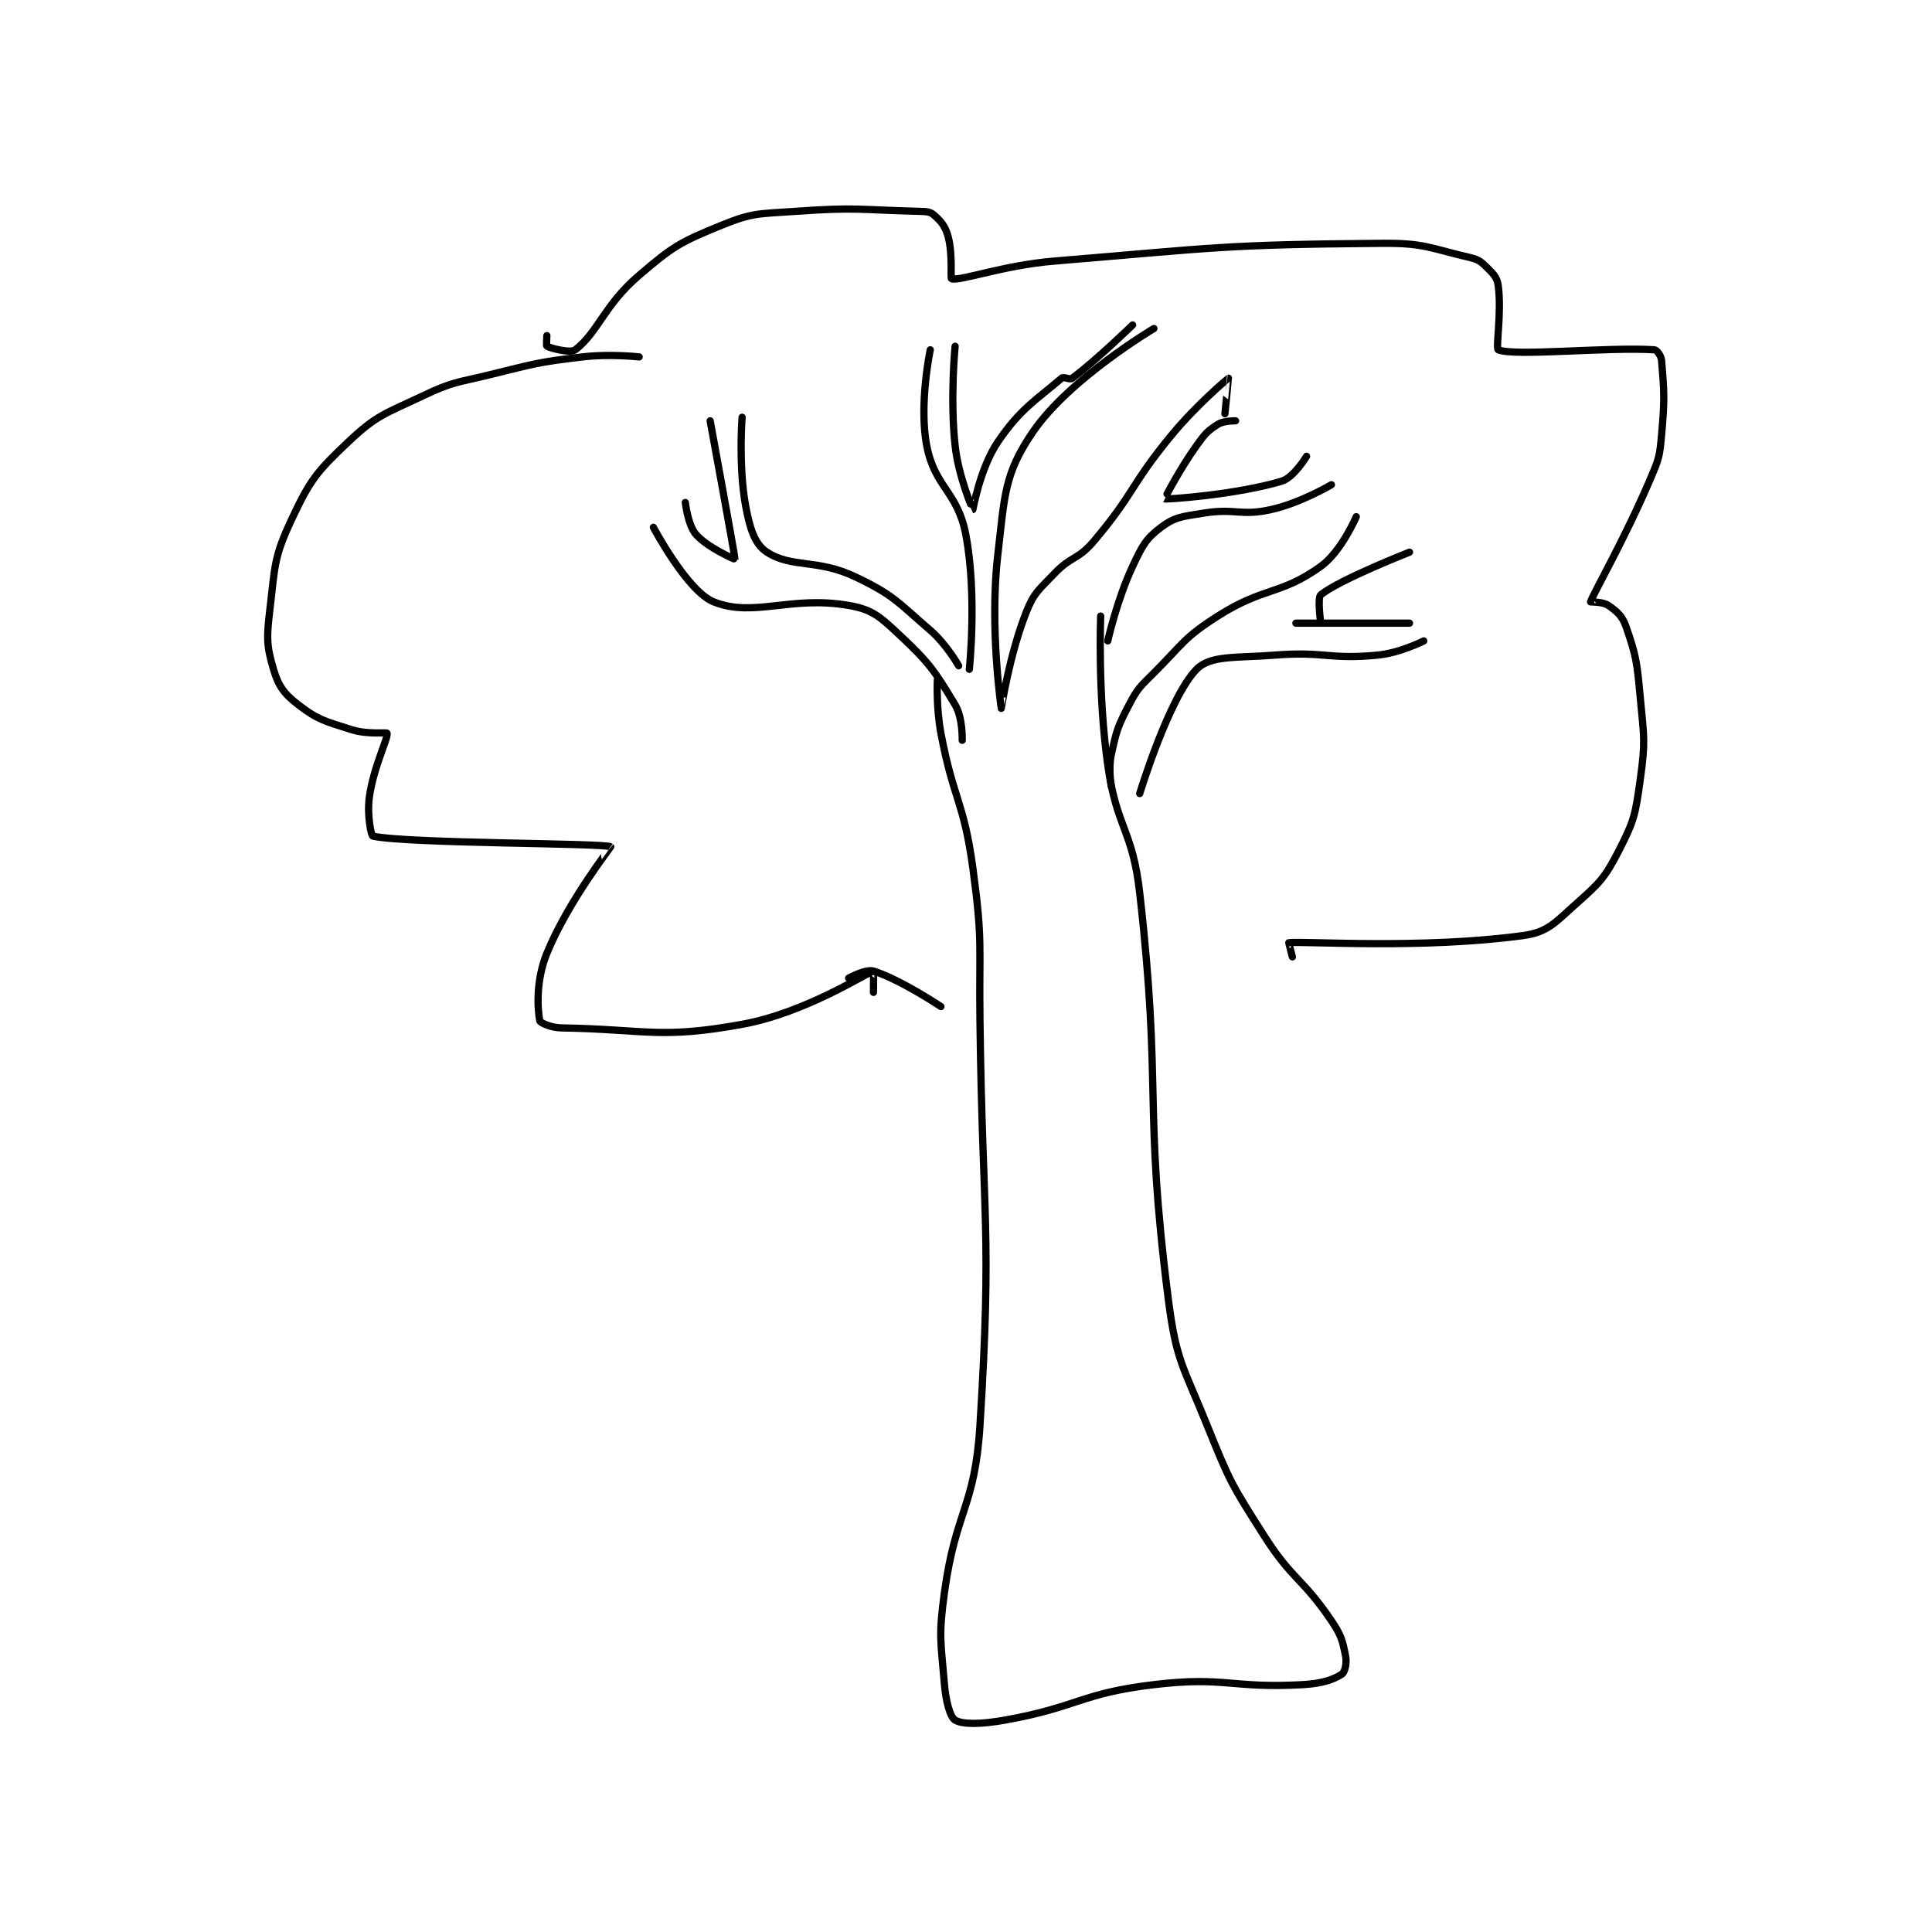 <?xml version="1.0" encoding="utf-8"?>
<!DOCTYPE svg PUBLIC "-//W3C//DTD SVG 1.1//EN" "http://www.w3.org/Graphics/SVG/1.1/DTD/svg11.dtd">
<svg viewBox="0 0 800 800" preserveAspectRatio="xMinYMin meet" xmlns="http://www.w3.org/2000/svg" version="1.1">
<g fill="none" stroke="black" stroke-linecap="round" stroke-linejoin="round" stroke-width="2.04">
<g transform="translate(111.783,87.52) scale(1.47) translate(-118,-31)">
<path id="0" d="M222 72 C222 72 213.747 71.078 206 72 C193.123 73.533 192.758 73.882 180 77 C170.408 79.345 169.642 78.895 161 83 C150.252 88.106 148.146 88.294 140 96 C130.994 104.519 129.237 106.811 124 118 C119.061 128.551 119.445 130.862 118 143 C117.051 150.969 116.981 153.187 119 160 C120.409 164.756 121.986 166.898 126 170 C131.562 174.298 133.614 174.637 141 177 C145.421 178.415 150.923 177.708 151 178 C151.353 179.342 147.184 187.413 146 196 C145.312 200.99 146.496 206.896 147 207 C157.445 209.15 212.368 208.901 214 210 C214.052 210.035 201.938 225.453 196 240 C192.85 247.719 193.368 255.684 194 259 C194.107 259.56 197.155 260.95 200 261 C224.034 261.422 227.838 264.211 251 260 C268.978 256.731 286.13 245.455 288 245 C288.067 244.984 288 251 288 251 "/>
<path id="1" d="M196 66 C196 66 195.81 68.905 196 69 C197.074 69.537 202.633 71.052 204 70 C210.457 65.033 212.115 57.438 222 49 C231.617 40.791 233.466 39.719 245 35 C254.089 31.282 255.597 31.743 266 31 C283.105 29.778 284.03 30.565 301 31 C302.952 31.05 303.955 31.086 305 32 C306.983 33.735 308.194 35.098 309 38 C310.392 43.01 309.625 49.913 310 50 C312.748 50.641 324.492 46.199 339 45 C384.583 41.233 386.016 40.385 431 40 C443.202 39.896 444.572 41.334 456 44 C458.512 44.586 459.228 45.228 461 47 C462.772 48.772 463.702 49.714 464 52 C464.996 59.633 463.212 69.677 464 70 C468.712 71.927 494.762 69.137 508 70 C508.661 70.043 509.89 71.681 510 73 C510.729 81.75 510.919 83.895 510 94 C509.463 99.906 509.341 100.499 507 106 C499.553 123.499 490.853 138.44 490 141 C489.986 141.042 493.488 140.941 495 142 C497.441 143.709 498.945 144.954 500 148 C502.917 156.427 503.079 158.096 504 168 C505.04 179.181 505.508 180.19 504 191 C502.634 200.793 502.36 202.522 498 211 C494.001 218.775 492.64 220.098 486 226 C479.972 231.359 477.983 234.052 471 235 C442.475 238.874 410.08 236.531 405 237 C404.952 237.005 406 241 406 241 "/>
<path id="2" d="M306 163 C306 163 305.635 170.767 307 178 C310.567 196.904 313.43 197.075 316 216 C318.835 236.879 317.726 237.514 318 259 C318.725 315.929 321.45 317.455 318 373 C316.559 396.203 311.181 396.777 308 420 C306.29 432.483 306.969 433.628 308 446 C308.406 450.877 309.633 455.196 311 456 C313.155 457.267 318.399 457.179 325 456 C345.643 452.314 346.282 448.466 367 446 C387.147 443.601 388.798 447.144 409 446 C414.373 445.696 417.644 444.571 420 443 C420.785 442.476 421.39 439.948 421 438 C420.123 433.617 419.827 432.179 417 428 C408.8 415.878 406.022 416.606 398 404 C388.846 389.615 388.387 388.849 382 373 C375.104 355.888 373.272 354.935 371 337 C364.013 281.838 369.331 278.863 363 223 C360.96 205.002 356.527 204.918 354 187 C351.133 166.672 352 145 352 145 "/>
<path id="3" d="M355 193 C355 193 354.12 188.05 355 184 C356.476 177.21 356.763 176.204 360 170 C362.466 165.274 363.067 164.933 367 161 C375.358 152.642 375.355 151.156 385 145 C397.969 136.722 402.649 139.149 414 131 C419.828 126.816 424 117 424 117 "/>
<path id="4" d="M363 195 C363 195 371.192 168.014 379 160 C382.926 155.971 390.089 156.856 401 156 C415.18 154.888 416.259 157.309 430 156 C436.34 155.396 443 152 443 152 "/>
<path id="5" d="M407 147 L439 147 "/>
<path id="6" d="M414 147 C414 147 412.999 139.801 414 139 C419.413 134.669 439 127 439 127 "/>
<path id="7" d="M313 180 C313 180 313.202 173.67 311 170 C305.18 160.3 303.625 158.05 295 150 C289.659 145.015 287.606 143.143 281 142 C264.608 139.163 254.258 145.503 243 141 C235.554 138.021 226 120 226 120 "/>
<path id="8" d="M235 113 C235 113 235.728 119.404 238 122 C241.249 125.713 248.991 129.072 249 129 C249.061 128.512 242 90 242 90 "/>
<path id="9" d="M251 89 C251 89 249.924 102.729 252 114 C253.163 120.312 254.55 124.774 258 127 C265.078 131.567 272.143 128.807 283 134 C293.791 139.161 294.632 140.924 304 149 C308.589 152.956 312 159 312 159 "/>
<path id="10" d="M315 160 C315 160 317.253 139.081 314 122 C311.692 109.881 305.269 108.797 303 97 C300.757 85.337 304 70 304 70 "/>
<path id="11" d="M311 69 C311 69 309.55 83.664 311 97 C311.96 105.832 315.985 115.001 316 115 C316.038 114.997 317.991 103.413 323 96 C329.367 86.577 333.98 84.017 341 78 C341.63 77.46 343.265 78.551 344 78 C350.92 72.81 361 63 361 63 "/>
<path id="12" d="M367 64 C367 64 343.269 78.063 333 93 C324.79 104.942 324.967 110.957 323 128 C320.667 148.216 323.997 170.994 324 171 C324.002 171.003 326.265 155.996 331 144 C333.252 138.294 334.507 137.73 339 133 C343.699 128.054 345.628 129.167 350 124 C361.61 110.279 360.31 108.151 372 94 C379.09 85.418 387.877 78.049 388 78 C388.027 77.989 387 88 387 88 "/>
<path id="13" d="M390 90 C390 90 386.683 89.929 385 91 C382.068 92.866 381.36 93.695 379 97 C374.083 103.884 369.961 111.984 370 112 C370.434 112.181 390.109 110.867 403 107 C406.4 105.98 410 100 410 100 "/>
<path id="14" d="M354 152 C354 152 356.55 140.494 361 131 C363.703 125.233 364.724 123.207 369 120 C372.948 117.039 375.058 116.958 381 116 C390.005 114.548 391.352 116.922 400 115 C408.348 113.145 417 108 417 108 "/>
<path id="15" d="M281 247 C281 247 285.836 244.334 288 245 C295.483 247.303 307 255 307 255 "/>
</g>
</g>
</svg>
